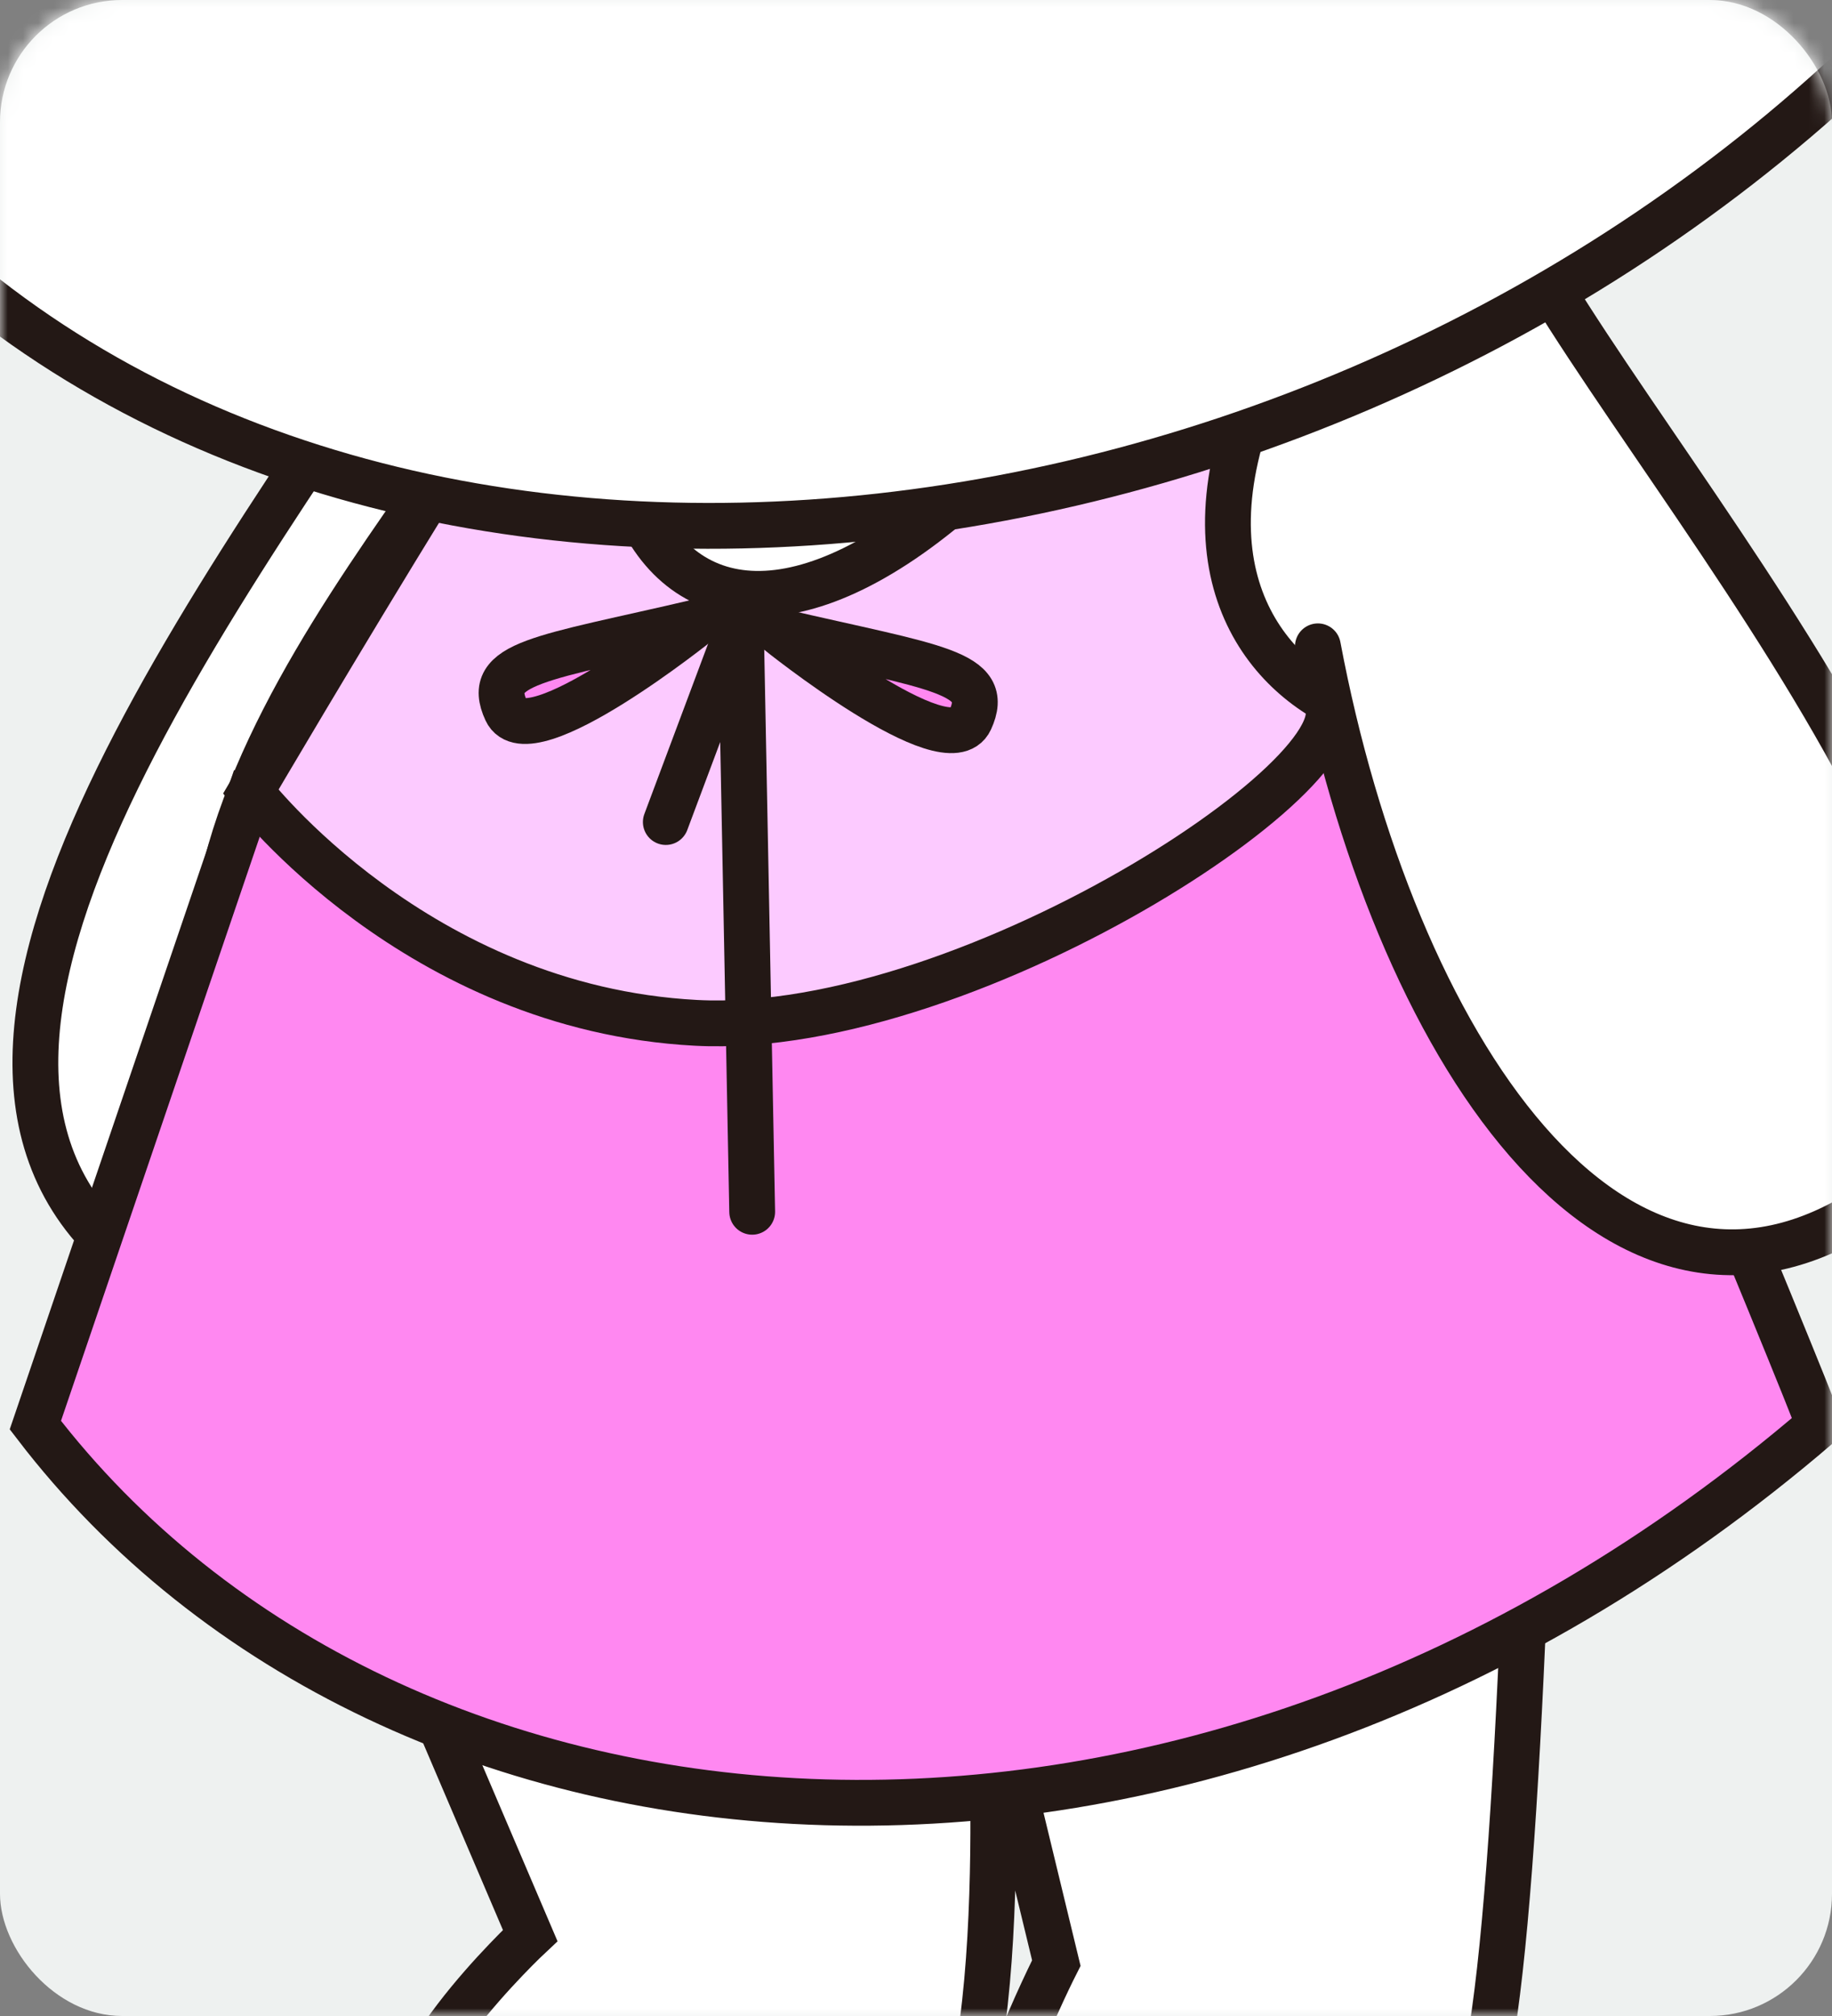 <svg width="120" height="132" viewBox="0 0 120 132" fill="none" xmlns="http://www.w3.org/2000/svg">
<rect x="0" y="0" width="120" height="132" fill="#808080" stroke="none"/>
<rect width="120" height="132" rx="8" fill="#EEF1F0"/>
<mask id="mask0_79_7928" style="mask-type:alpha" maskUnits="userSpaceOnUse" x="0" y="0" width="120" height="132">
<rect width="120" height="132" rx="8" fill="#EEF1F0"/>
</mask>
<g mask="url(#mask0_79_7928)">
<path d="M31.067 13.787C16.119 36.699 -8.42 67.296 7.478 81.784C23.382 96.272 49.263 23.491 49.263 23.491" fill="white"/>
<path d="M31.067 13.787C16.119 36.699 -8.42 67.296 7.478 81.784C23.382 96.272 49.263 23.491 49.263 23.491" stroke="#231815" stroke-width="3" stroke-miterlimit="10"/>
<path d="M64.889 111.8C64.889 111.8 66.531 141.953 59.75 142.058C52.97 142.164 30.57 144.1 27.383 140.333C24.196 136.566 34.729 126.733 34.729 126.733L22.968 99.203C22.968 99.203 12.684 85.4 13.897 62.549C15.012 41.589 41.171 21.299 39.084 9.666L101.769 3.518C100.97 31.267 101.325 131.766 96.231 138.276C91.138 144.786 68.407 143.407 65.77 141.907C63.141 140.408 69.191 128.534 69.191 128.534L63.209 103.814L54.371 103.347" fill="white"/>
<path d="M64.889 111.8C64.889 111.8 66.531 141.953 59.75 142.058C52.97 142.164 30.57 144.1 27.383 140.333C24.196 136.566 34.729 126.733 34.729 126.733L22.968 99.203C22.968 99.203 12.684 85.4 13.897 62.549C15.012 41.589 41.171 21.299 39.084 9.666L101.769 3.518C100.97 31.267 101.325 131.766 96.231 138.276C91.138 144.786 68.407 143.407 65.77 141.907C63.141 140.408 69.191 128.534 69.191 128.534L63.209 103.814L54.371 103.347" stroke="#231815" stroke-width="3" stroke-miterlimit="10" stroke-linecap="round"/>
<path d="M16.428 51.85L2.316 93.311C25.673 123.825 77.945 128.655 119.143 93.311C118.819 92.023 99.237 44.986 99.237 44.986L16.428 51.85Z" fill="#FF88F1" stroke="#231815" stroke-width="3" stroke-miterlimit="10" stroke-linecap="round"/>
<path d="M42.467 11.406C33.704 39.667 51.372 53.801 77.064 15.58C102.756 -22.641 96.224 3.051 86.324 18.149C76.424 33.248 80.809 41.92 86.324 45.453C91.839 48.987 63.894 67.936 45.586 66.972C27.278 66.007 16.421 51.843 16.421 51.843C16.421 51.843 39.023 13.335 42.467 11.406Z" fill="#FCCAFF" stroke="#231815" stroke-width="3" stroke-miterlimit="10" stroke-linecap="round"/>
<path d="M99.049 14.292C105.928 28.901 140.39 66.361 123.076 78.589C105.762 90.81 91.191 68.154 86.324 42.319" fill="white"/>
<path d="M99.049 14.292C105.928 28.901 140.39 66.361 123.076 78.589C105.762 90.81 91.191 68.154 86.324 42.319" stroke="#231815" stroke-width="3" stroke-miterlimit="10" stroke-linecap="round"/>
<path d="M-11.29 -59.311C-12.617 -31.592 -37.502 -11.988 -3.372 17.464C30.766 46.915 93.481 36.593 128.109 -2.397C154.584 -32.202 148.361 -126.328 71.368 -131.64C-5.617 -136.944 -10.002 -86.374 -11.29 -59.311Z" fill="white" stroke="#231815" stroke-width="3" stroke-miterlimit="10"/>
<path d="M45.797 40.707C35.347 43.141 31.7 43.382 33.162 46.539C34.616 49.695 45.797 40.707 45.797 40.707Z" fill="#FF88F1" stroke="#231815" stroke-width="3" stroke-miterlimit="10" stroke-linecap="round"/>
<path d="M63.548 47.141C62.086 50.298 50.913 41.31 50.913 41.31C61.355 43.736 65.002 43.977 63.548 47.141Z" fill="#FF88F1" stroke="#231815" stroke-width="3" stroke-miterlimit="10" stroke-linecap="round"/>
<path d="M43.612 53.824L48.524 40.707L49.27 79.343" stroke="#231815" stroke-width="3" stroke-miterlimit="10" stroke-linecap="round" stroke-linejoin="round"/>
</g>
</svg>
